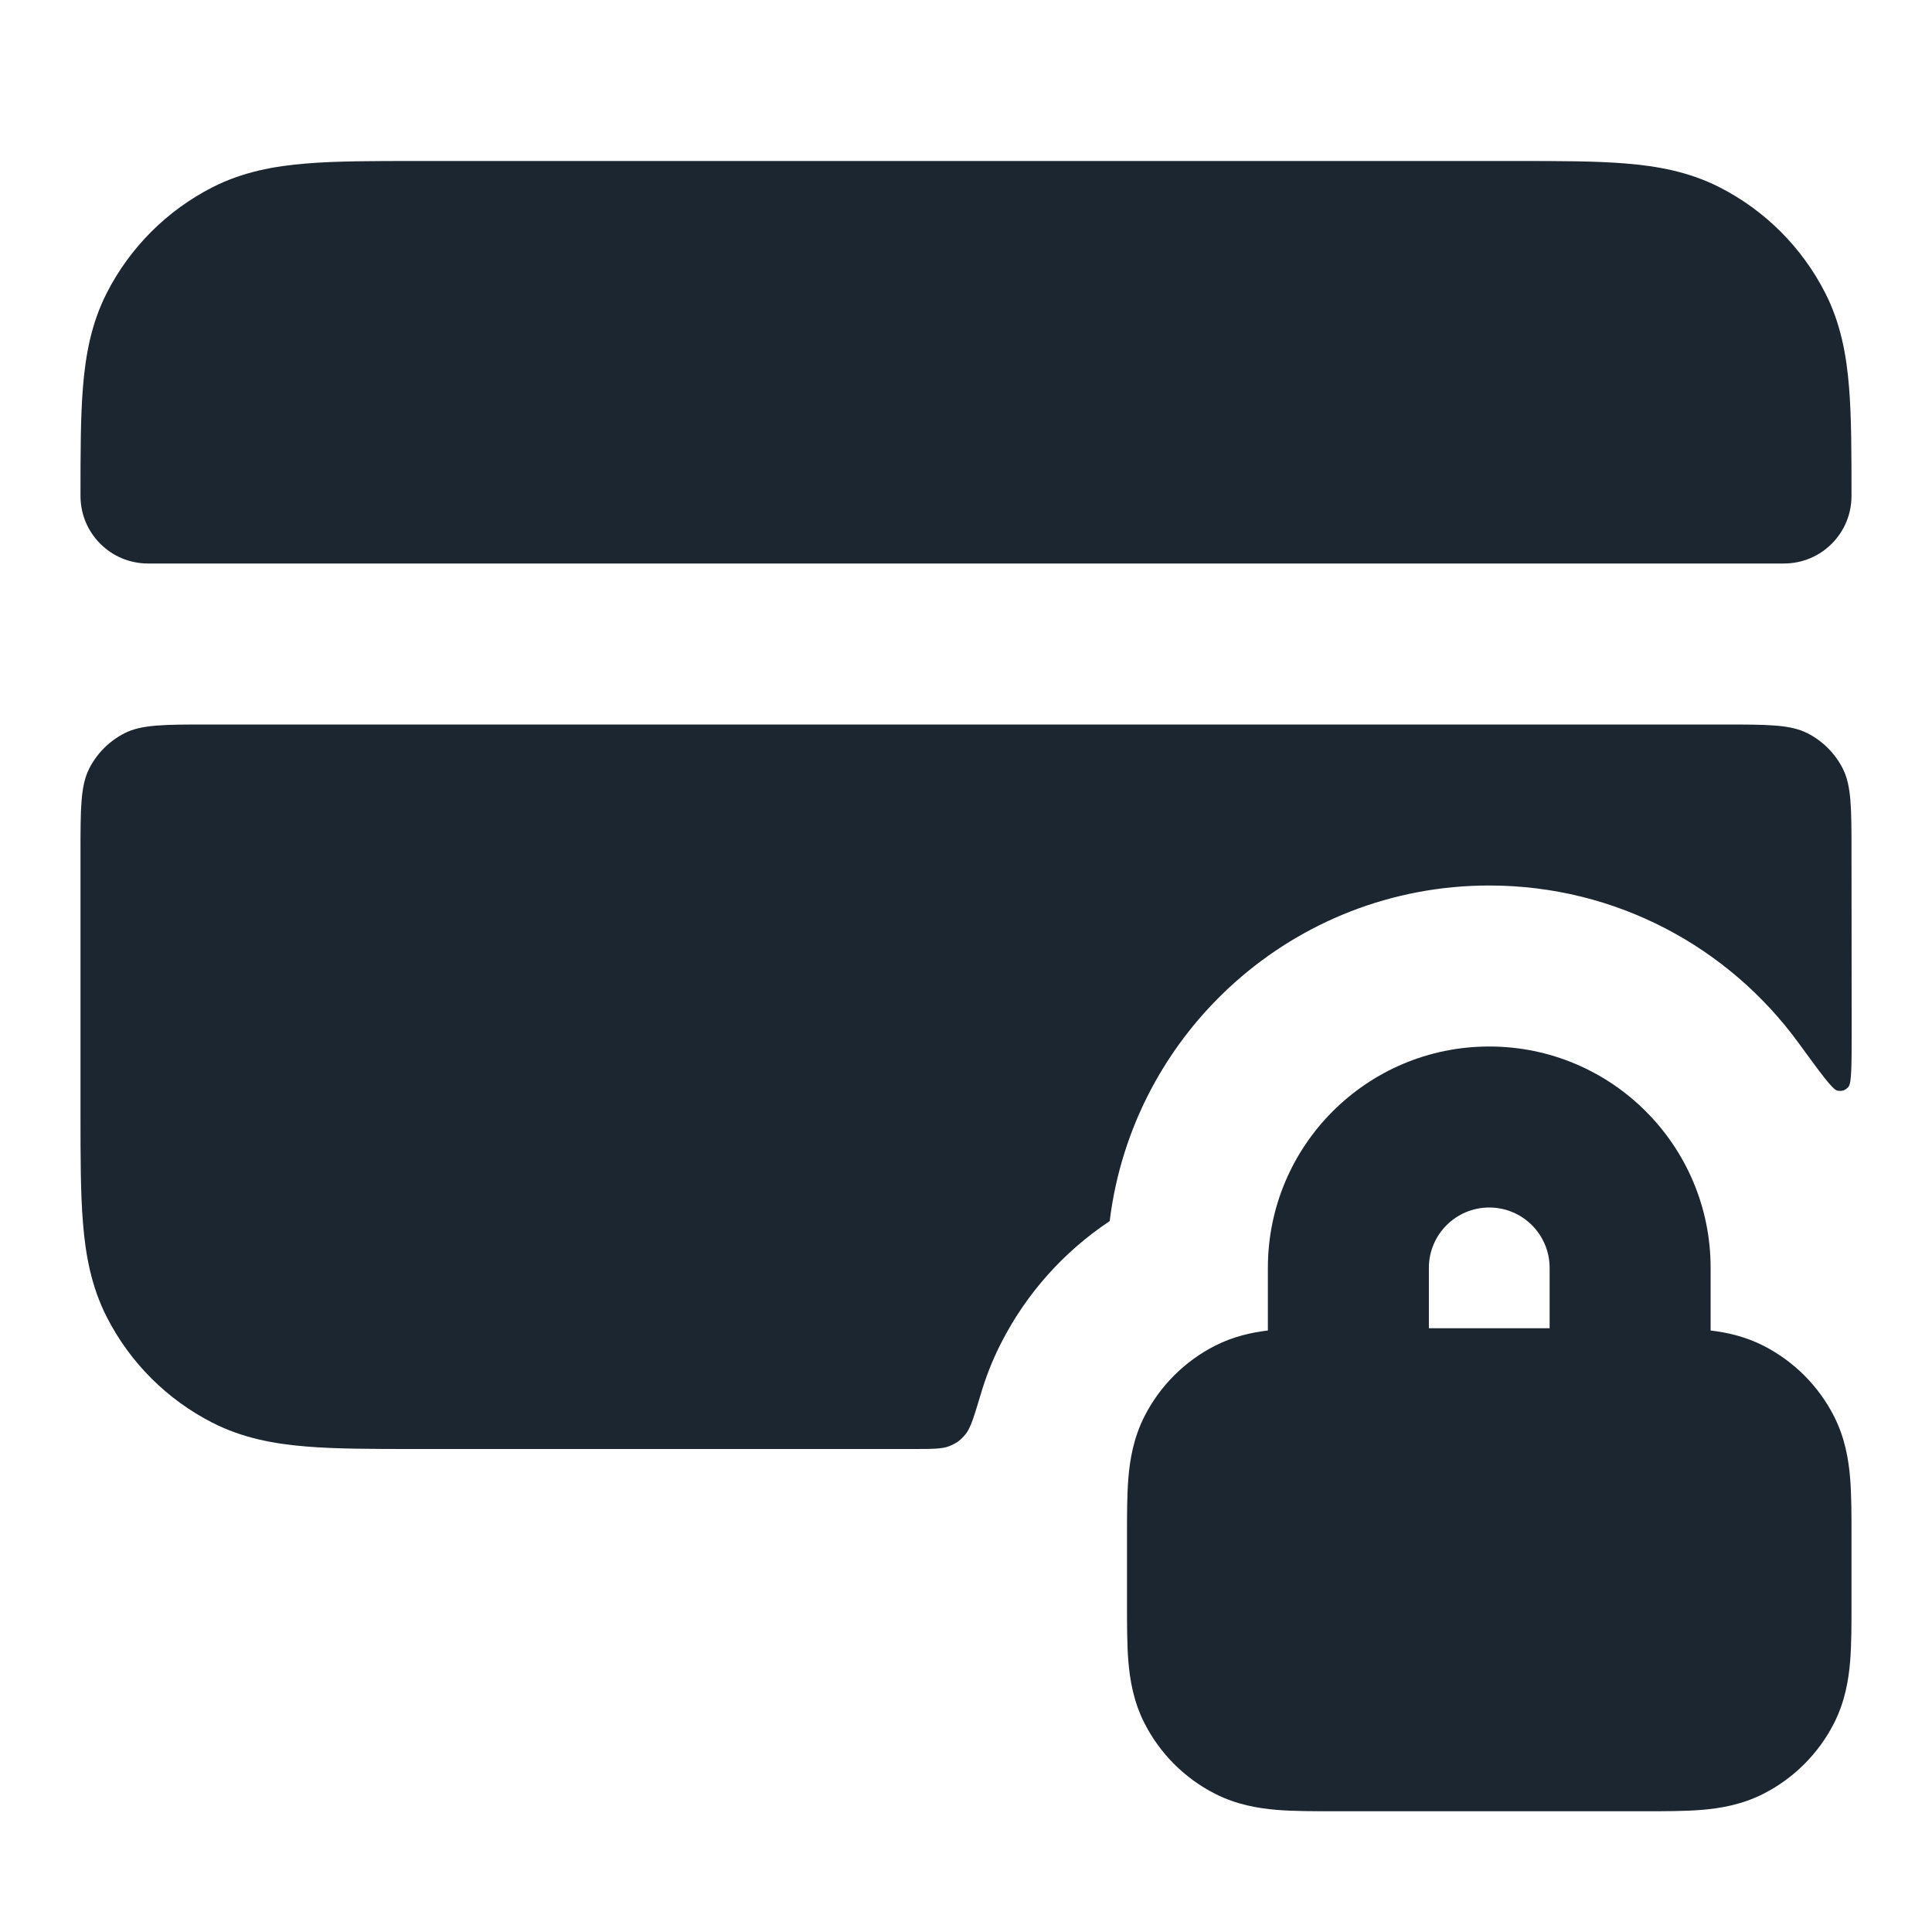 <svg width="24" height="24" viewBox="0 0 24 24" fill="none" xmlns="http://www.w3.org/2000/svg">
<path fill-rule="evenodd" clip-rule="evenodd" d="M18.5 13C16.981 13 15.75 14.231 15.75 15.75V16.528C15.547 16.552 15.32 16.602 15.092 16.718C14.716 16.91 14.41 17.216 14.218 17.592C14.08 17.863 14.036 18.133 14.017 18.362C14 18.57 14 18.816 14 19.068V19.932C14 20.184 14 20.43 14.017 20.638C14.036 20.867 14.08 21.137 14.218 21.408C14.41 21.784 14.716 22.09 15.092 22.282C15.363 22.42 15.633 22.464 15.862 22.483C16.07 22.5 16.316 22.5 16.568 22.5H20.432C20.684 22.5 20.93 22.5 21.138 22.483C21.367 22.464 21.637 22.42 21.908 22.282C22.284 22.09 22.59 21.784 22.782 21.408C22.92 21.137 22.964 20.867 22.983 20.638C23 20.43 23 20.184 23 19.932V19.068C23 18.816 23 18.57 22.983 18.362C22.964 18.133 22.92 17.863 22.782 17.592C22.59 17.216 22.284 16.91 21.908 16.718C21.68 16.602 21.453 16.552 21.25 16.528V15.75C21.25 14.231 20.019 13 18.5 13ZM19.25 16.5V15.75C19.25 15.336 18.914 15 18.5 15C18.086 15 17.75 15.336 17.75 15.75V16.5H19.25Z" fill="#1B2631"/>
<path d="M5.161 2L18.838 2C19.366 2 19.82 2 20.195 2.031C20.59 2.063 20.984 2.134 21.362 2.327C21.927 2.615 22.385 3.074 22.673 3.638C22.866 4.016 22.937 4.41 22.969 4.805C23 5.18 23 5.634 23 6.161C23 6.625 22.625 7 22.161 7H1.839C1.375 7 1 6.625 1 6.161C1 5.634 1 5.18 1.031 4.805C1.063 4.41 1.134 4.016 1.327 3.638C1.615 3.074 2.074 2.615 2.638 2.327C3.016 2.134 3.41 2.063 3.805 2.031C4.18 2 4.634 2 5.161 2Z" fill="#1B2631"/>
<path d="M2.6 9C2.04 9 1.76 9 1.546 9.109C1.358 9.205 1.205 9.358 1.109 9.546C1 9.76 1 10.04 1 10.6V13.838C1 14.366 1 14.82 1.031 15.195C1.063 15.59 1.134 15.984 1.327 16.362C1.615 16.927 2.074 17.385 2.638 17.673C3.016 17.866 3.41 17.937 3.805 17.969C4.179 18 4.634 18 5.161 18L11.335 18C11.581 18 11.704 18 11.794 17.964C11.884 17.927 11.936 17.889 11.997 17.813C12.058 17.737 12.101 17.593 12.187 17.307C12.246 17.109 12.326 16.899 12.436 16.684C12.749 16.069 13.215 15.548 13.785 15.169C14.072 12.82 16.073 11 18.5 11C20.078 11 21.476 11.769 22.34 12.953C22.624 13.342 22.766 13.537 22.824 13.548C22.881 13.559 22.922 13.545 22.961 13.503C23.002 13.46 23.002 13.235 23.002 12.786C23.002 12.057 23 11.329 23 10.6C23 10.04 23 9.76 22.891 9.546C22.795 9.358 22.642 9.205 22.454 9.109C22.24 9 21.96 9 21.4 9H2.6Z" fill="#1B2631"/>
</svg>
